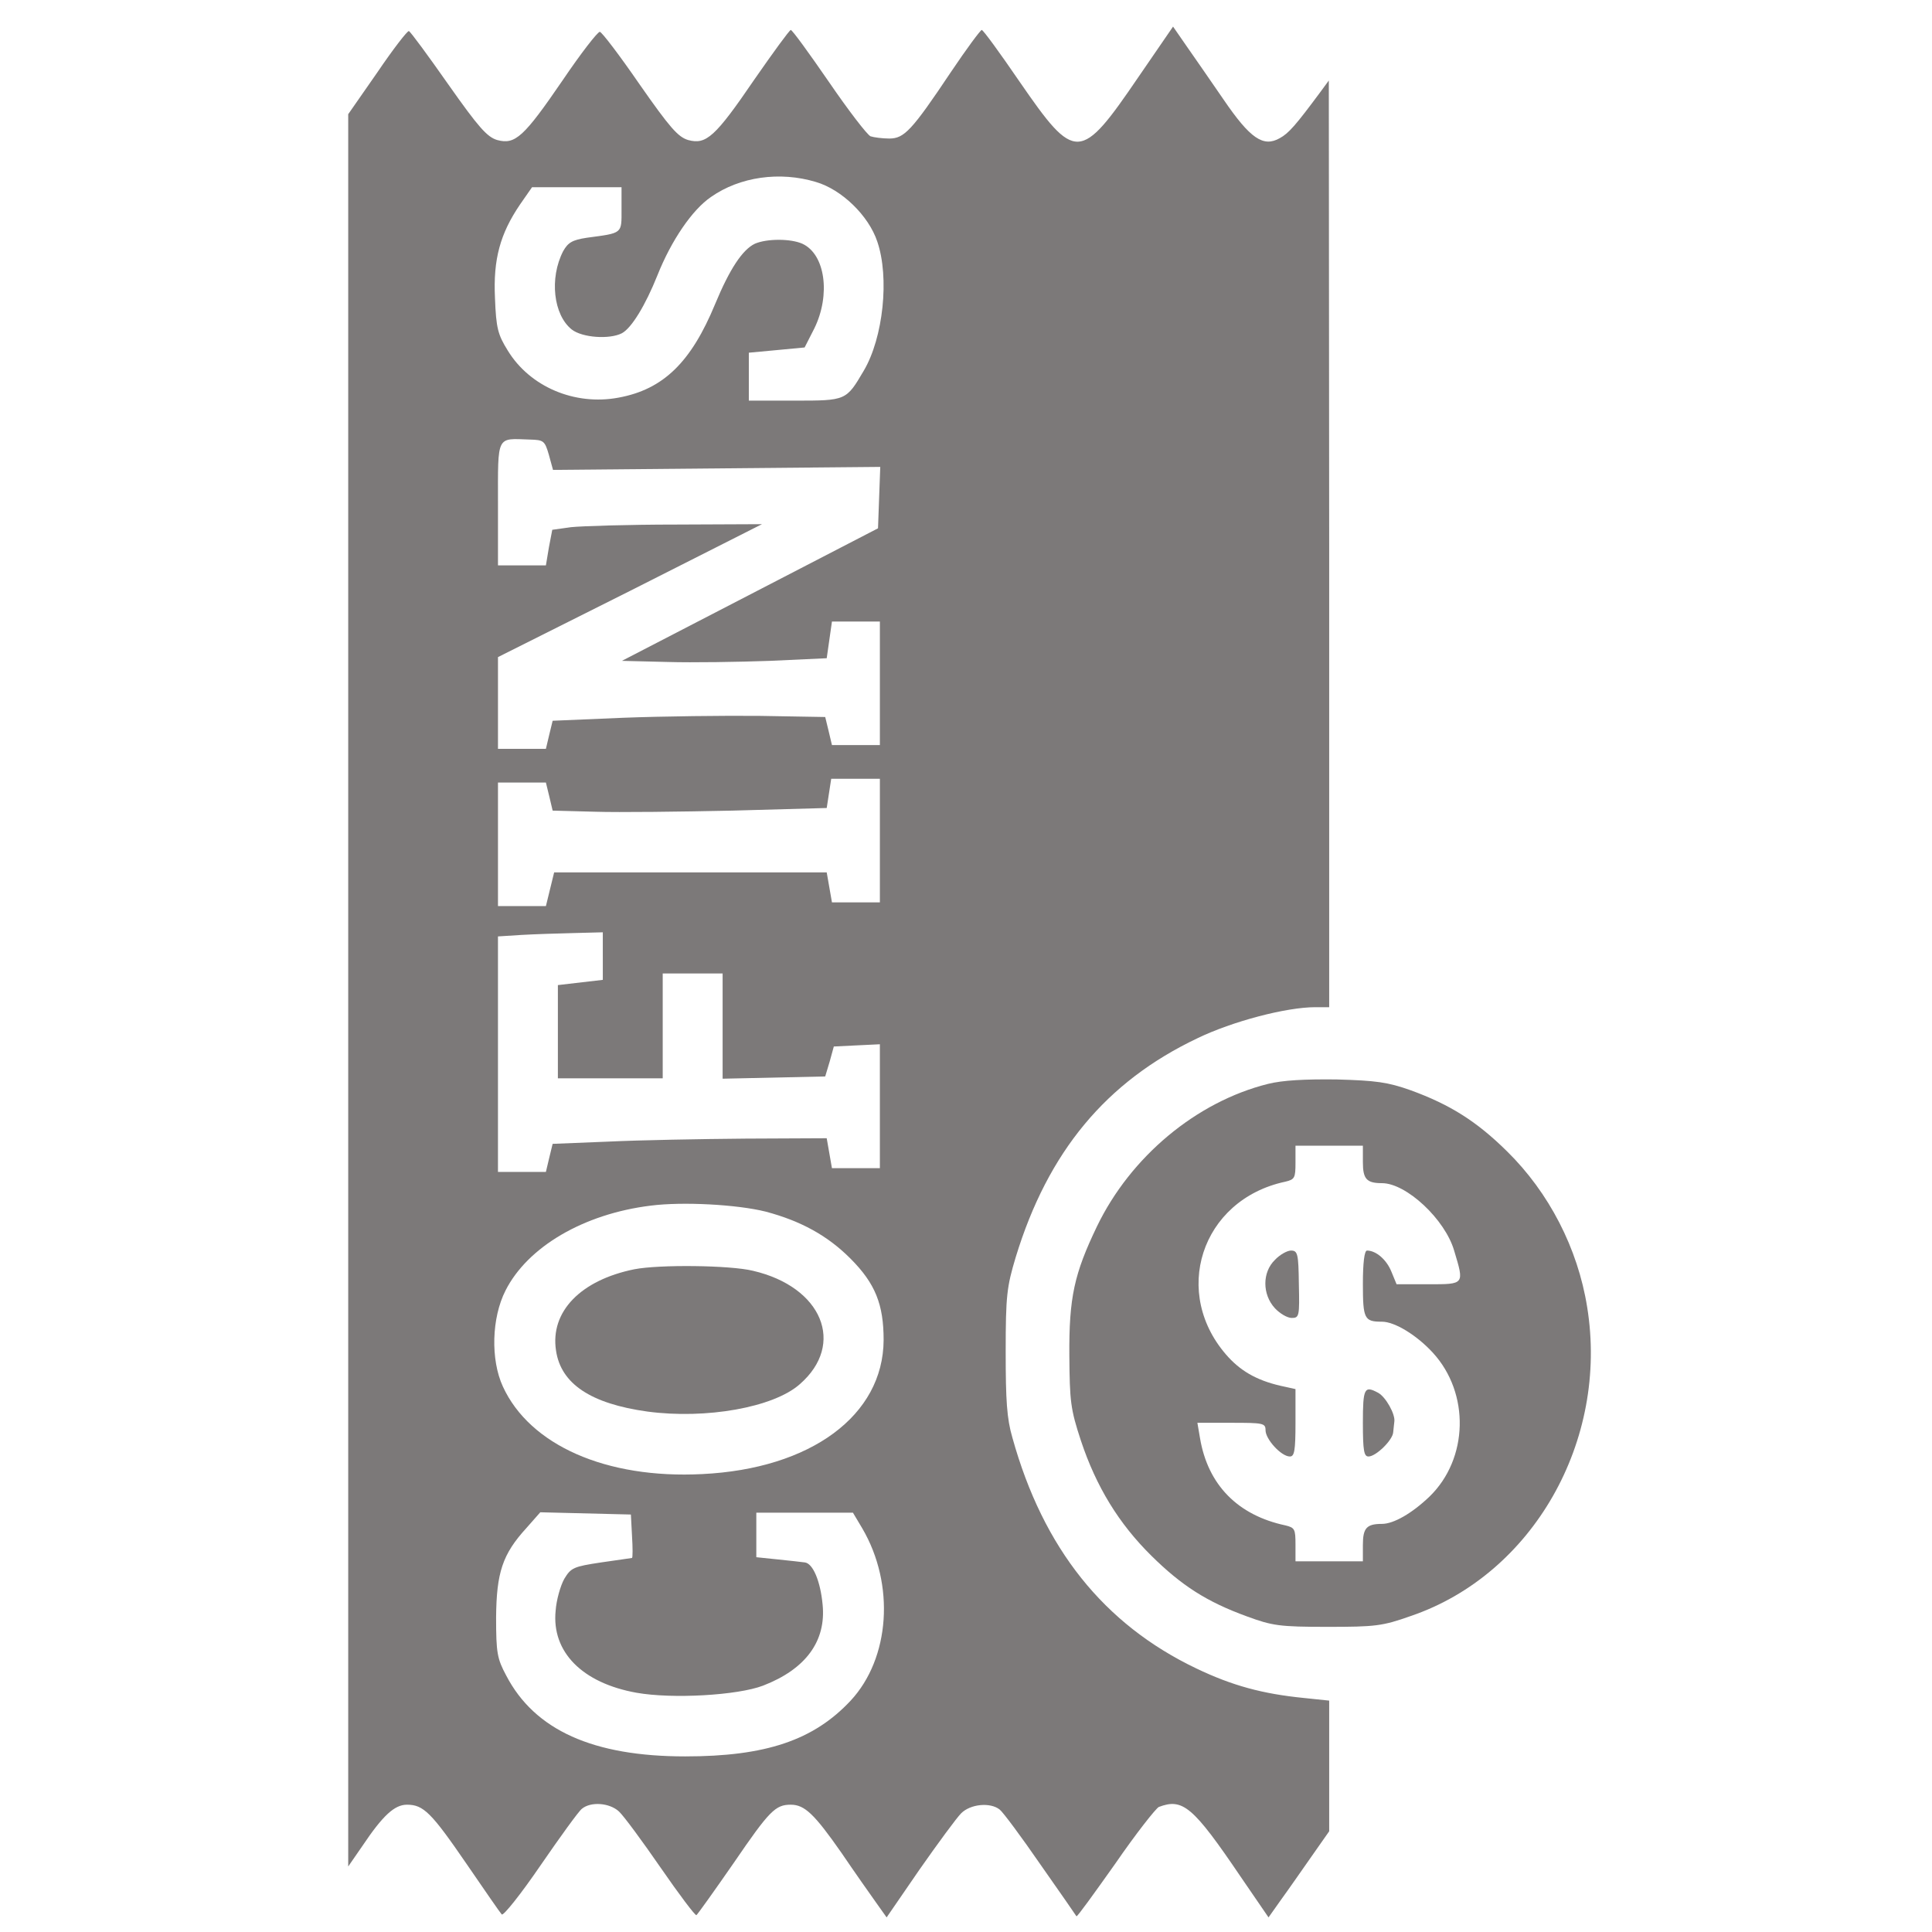 ﻿<?xml version="1.0" encoding="utf-8"?>
<svg version="1.0" xmlns="http://www.w3.org/2000/svg" fill="#7c7979" width="32" height="32" viewBox="0 0 338 516" preserveAspectRatio="xMidYMid meet">
  <g transform="translate(0,516) scale(0.1,-0.1)" stroke="none">
    <path d="M2151 4955 c-156 -229 -169 -229 -318 -13 -52 76 -97 138 -101 138 -4 -1 -41 -51 -82 -112 -105 -157 -125 -178 -165 -178 -18 0 -41 3 -50 6 -9 4 -59 69 -111 145 -53 77 -98 139 -102 139 -4 -1 -47 -60 -97 -132 -105 -154 -129 -175 -177 -162 -27 8 -49 33 -130 149 -53 77 -101 140 -106 140 -6 0 -51 -58 -99 -129 -104 -152 -127 -173 -175 -160 -27 8 -50 34 -131 149 -54 77 -101 141 -105 142 -4 1 -42 -48 -84 -110 l-78 -112 0 -2340 0 -2340 38 55 c55 82 86 110 119 110 44 0 65 -21 159 -158 48 -70 90 -131 94 -135 4 -5 51 54 103 130 53 77 102 145 111 152 24 20 74 16 99 -7 13 -12 63 -80 112 -151 49 -71 92 -128 95 -126 3 2 48 65 100 140 95 139 111 155 152 155 37 0 63 -25 135 -128 36 -53 79 -114 94 -135 l27 -38 88 128 c49 70 99 138 111 150 25 25 78 30 103 10 9 -7 58 -73 109 -147 52 -74 95 -136 96 -138 2 -2 48 62 104 141 55 80 108 147 116 151 64 24 91 2 219 -187 l74 -108 34 48 c19 26 55 78 81 115 l47 67 0 174 0 175 -67 7 c-111 11 -192 33 -288 79 -247 118 -409 321 -491 616 -15 51 -18 100 -18 230 0 150 3 173 27 253 86 281 241 468 485 584 93 45 237 83 315 83 l37 0 0 1238 -1 1237 -22 -30 c-66 -89 -85 -111 -109 -124 -44 -25 -79 -1 -150 103 -34 50 -79 114 -99 143 l-36 52 -92 -134z m-862 -281 c69 -20 141 -90 164 -159 33 -96 16 -257 -36 -345 -47 -80 -47 -80 -184 -80 l-123 0 0 64 0 64 75 7 74 7 26 51 c44 90 29 198 -32 226 -31 14 -95 14 -127 0 -33 -16 -67 -67 -106 -161 -64 -155 -138 -228 -258 -250 -117 -22 -237 29 -296 126 -26 42 -31 59 -34 140 -5 104 14 172 67 250 l32 46 119 0 120 0 0 -59 c0 -66 4 -63 -93 -76 -39 -6 -50 -13 -63 -36 -37 -72 -26 -170 23 -209 28 -22 101 -27 134 -10 26 14 63 75 95 155 37 93 93 175 143 209 77 54 184 69 280 40z m-713 -729 l11 -40 437 4 437 4 -3 -82 -3 -82 -342 -177 -342 -177 122 -3 c67 -2 190 0 274 3 l151 7 7 49 7 49 64 0 64 0 0 -165 0 -165 -64 0 -64 0 -9 38 -9 37 -174 3 c-96 1 -260 -1 -365 -5 l-189 -8 -9 -37 -9 -38 -64 0 -64 0 0 123 0 122 353 177 352 178 -230 -1 c-126 0 -252 -4 -280 -7 l-50 -7 -9 -47 -8 -48 -64 0 -64 0 0 164 c0 186 -5 175 85 172 37 -1 40 -3 51 -41z m884 -1030 l0 -165 -64 0 -64 0 -7 40 -7 40 -364 0 -364 0 -11 -45 -11 -45 -64 0 -64 0 0 165 0 165 64 0 64 0 9 -37 9 -38 114 -3 c63 -2 228 0 366 3 l252 7 6 39 6 39 65 0 65 0 0 -165z m-740 -309 l0 -63 -60 -7 -60 -7 0 -124 0 -125 140 0 140 0 0 140 0 140 80 0 80 0 0 -140 0 -141 137 3 137 3 12 40 11 40 61 3 62 3 0 -166 0 -165 -64 0 -64 0 -7 40 -7 40 -216 -1 c-120 -1 -284 -4 -367 -8 l-149 -6 -9 -37 -9 -38 -64 0 -64 0 0 315 0 314 63 4 c34 2 97 4 140 5 l77 2 0 -64z m435 -682 c94 -25 165 -64 226 -125 67 -67 89 -123 89 -218 -1 -201 -194 -344 -485 -358 -256 -13 -460 77 -532 234 -33 72 -30 183 7 256 59 117 209 205 388 227 86 11 231 3 307 -16z m-357 -866 c2 -32 2 -58 0 -59 -2 0 -39 -6 -83 -12 -73 -11 -80 -14 -98 -44 -10 -18 -21 -56 -23 -85 -11 -110 71 -193 216 -219 96 -17 270 -7 338 19 114 44 169 119 159 217 -6 63 -26 109 -47 112 -8 1 -41 5 -72 8 l-58 6 0 60 0 59 129 0 129 0 25 -42 c88 -150 74 -347 -31 -460 -99 -106 -227 -149 -442 -149 -246 0 -402 70 -478 216 -24 45 -27 60 -27 155 1 120 17 169 81 239 l37 42 121 -3 121 -3 3 -57z" />
    <path d="M804 1770 c-143 -29 -225 -113 -209 -217 13 -89 93 -142 244 -163 157 -21 337 11 407 73 123 107 60 260 -125 303 -61 15 -251 17 -317 4z" />
    <path d="M2496 2265 c-191 -48 -366 -194 -456 -380 -61 -127 -75 -190 -74 -345 1 -123 3 -143 31 -228 41 -123 101 -221 188 -307 81 -80 148 -123 255 -162 68 -25 87 -28 215 -28 128 0 147 2 223 29 326 111 529 468 471 825 -25 157 -102 306 -214 416 -82 81 -153 125 -257 163 -62 22 -93 26 -198 29 -85 1 -144 -2 -184 -12z m254 -209 c0 -45 10 -56 51 -56 65 0 169 -97 193 -181 27 -90 28 -89 -69 -89 l-85 0 -14 34 c-13 32 -41 56 -65 56 -7 0 -11 -33 -11 -89 0 -94 4 -101 51 -101 34 0 93 -36 136 -83 99 -108 95 -283 -9 -384 -47 -45 -96 -73 -127 -73 -41 0 -51 -11 -51 -56 l0 -44 -90 0 -90 0 0 45 c0 41 -2 45 -27 51 -127 27 -207 108 -228 233 l-7 41 91 0 c85 0 91 -1 91 -20 0 -24 42 -70 65 -70 12 0 15 15 15 90 l0 90 -27 6 c-69 14 -114 38 -152 79 -155 169 -74 421 152 469 25 6 27 10 27 51 l0 45 90 0 90 0 0 -44z" />
    <path d="M2515 1795 c-34 -33 -34 -92 0 -129 13 -14 33 -26 45 -26 20 0 21 5 19 90 -1 81 -3 90 -21 90 -10 0 -30 -11 -43 -25z" />
    <path d="M2750 1360 c0 -75 3 -90 15 -90 20 0 65 44 66 65 1 8 2 21 3 28 3 20 -23 66 -43 77 -37 20 -41 13 -41 -80z" />
  </g>
</svg>